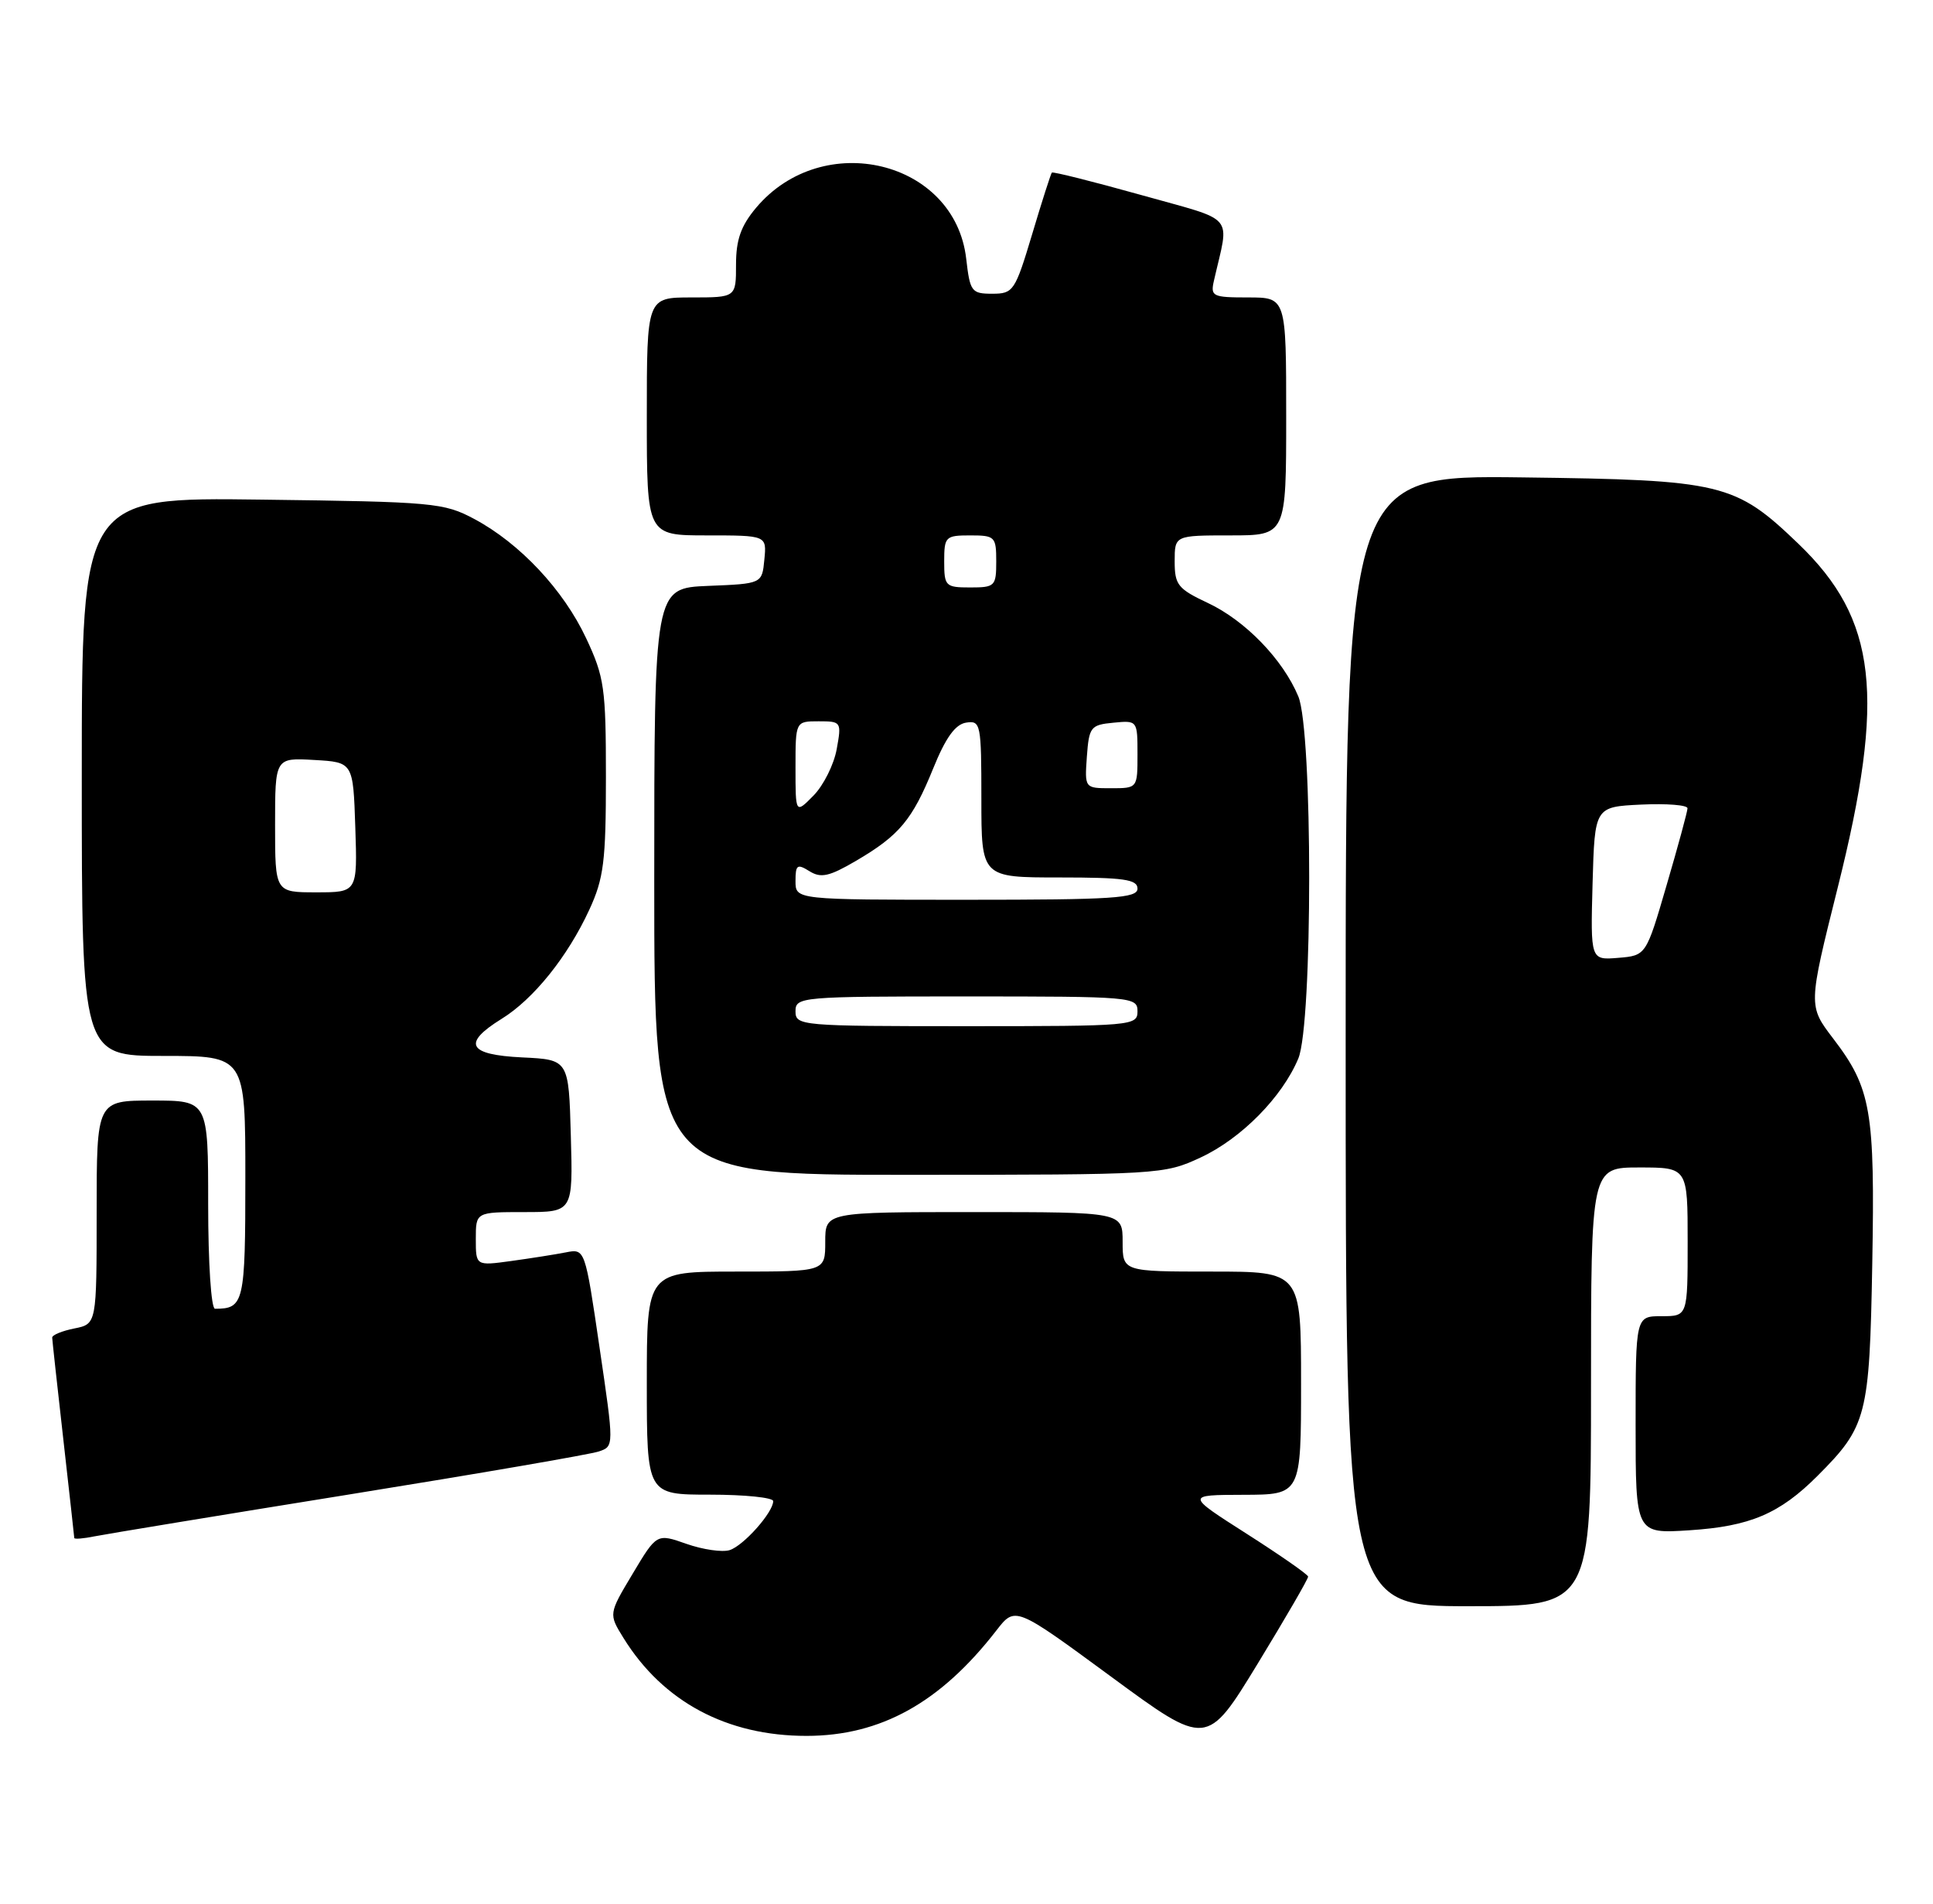 <?xml version="1.0" encoding="UTF-8" standalone="no"?>
<!DOCTYPE svg PUBLIC "-//W3C//DTD SVG 1.1//EN" "http://www.w3.org/Graphics/SVG/1.1/DTD/svg11.dtd" >
<svg xmlns="http://www.w3.org/2000/svg" xmlns:xlink="http://www.w3.org/1999/xlink" version="1.1" viewBox="0 0 260 256">
 <g >
 <path fill="currentColor"
d=" M 175.95 212.02 C 175.92 211.73 172.21 209.15 167.70 206.27 C 159.50 201.04 159.50 201.04 167.25 201.02 C 175.00 201.00 175.00 201.00 175.00 186.00 C 175.00 171.00 175.00 171.00 163.00 171.00 C 151.00 171.00 151.00 171.00 151.00 167.00 C 151.00 163.00 151.00 163.00 131.00 163.00 C 111.00 163.00 111.00 163.00 111.00 167.00 C 111.00 171.00 111.00 171.00 99.00 171.00 C 87.00 171.00 87.00 171.00 87.00 186.00 C 87.00 201.00 87.00 201.00 95.50 201.00 C 100.17 201.00 104.00 201.39 104.00 201.87 C 104.00 203.38 100.02 207.86 98.14 208.46 C 97.15 208.77 94.54 208.39 92.34 207.62 C 88.34 206.21 88.34 206.21 85.10 211.63 C 81.86 217.04 81.86 217.04 83.86 220.27 C 89.17 228.85 97.78 233.45 108.50 233.44 C 118.46 233.43 126.50 228.97 134.03 219.25 C 136.55 216.00 136.55 216.00 149.44 225.47 C 162.32 234.94 162.32 234.94 169.16 223.74 C 172.92 217.57 175.98 212.30 175.95 212.02 Z  M 214.00 186.50 C 214.00 157.00 214.00 157.00 220.50 157.00 C 227.00 157.00 227.00 157.00 227.00 167.00 C 227.00 177.00 227.00 177.00 223.50 177.00 C 220.00 177.00 220.00 177.00 220.00 191.63 C 220.00 206.26 220.00 206.26 227.25 205.79 C 235.39 205.26 239.36 203.58 244.47 198.47 C 251.11 191.82 251.46 190.46 251.83 170.00 C 252.20 149.36 251.69 146.36 246.58 139.67 C 243.21 135.26 243.21 135.26 247.18 119.38 C 253.65 93.54 252.48 83.30 241.91 73.14 C 233.38 64.95 231.68 64.54 204.75 64.20 C 181.00 63.90 181.00 63.90 181.00 139.95 C 181.00 216.00 181.00 216.00 197.50 216.00 C 214.00 216.00 214.00 216.00 214.00 186.50 Z  M 47.00 200.97 C 64.33 198.18 79.42 195.58 80.55 195.19 C 82.60 194.50 82.60 194.50 80.64 181.20 C 78.69 167.91 78.69 167.91 76.10 168.42 C 74.67 168.70 71.36 169.22 68.75 169.58 C 64.00 170.23 64.00 170.23 64.00 166.61 C 64.00 163.00 64.00 163.00 70.53 163.00 C 77.07 163.00 77.07 163.00 76.78 152.75 C 76.50 142.50 76.50 142.50 70.25 142.20 C 62.94 141.85 62.12 140.33 67.46 137.02 C 71.76 134.37 76.35 128.66 79.27 122.33 C 81.21 118.12 81.50 115.83 81.50 104.50 C 81.50 92.53 81.29 91.05 78.85 85.85 C 75.79 79.32 69.93 73.07 63.79 69.79 C 59.71 67.61 58.30 67.48 35.25 67.19 C 11.00 66.87 11.00 66.87 11.00 104.44 C 11.00 142.00 11.00 142.00 22.00 142.00 C 33.00 142.00 33.00 142.00 33.00 158.39 C 33.00 175.24 32.82 176.00 28.92 176.00 C 28.40 176.00 28.00 169.84 28.00 162.00 C 28.00 148.00 28.00 148.00 20.50 148.00 C 13.00 148.00 13.00 148.00 13.00 163.03 C 13.00 178.05 13.00 178.05 10.00 178.65 C 8.35 178.98 7.01 179.53 7.02 179.88 C 7.03 180.22 7.70 186.35 8.51 193.50 C 9.32 200.65 9.98 206.65 9.99 206.83 C 10.00 207.01 11.24 206.91 12.75 206.60 C 14.26 206.30 29.67 203.76 47.00 200.97 Z  M 161.51 155.65 C 166.96 153.11 172.46 147.54 174.63 142.35 C 176.58 137.67 176.58 98.33 174.63 93.65 C 172.55 88.67 167.50 83.46 162.49 81.10 C 158.43 79.19 158.00 78.66 158.00 75.49 C 158.00 72.00 158.00 72.00 165.50 72.00 C 173.00 72.00 173.00 72.00 173.00 56.00 C 173.00 40.00 173.00 40.00 167.88 40.00 C 163.09 40.00 162.80 39.86 163.28 37.75 C 165.36 28.59 166.45 29.87 153.44 26.21 C 147.00 24.41 141.62 23.06 141.48 23.21 C 141.34 23.37 140.14 27.10 138.83 31.50 C 136.53 39.16 136.30 39.50 133.46 39.50 C 130.67 39.50 130.47 39.22 129.96 34.79 C 128.44 21.57 110.68 17.27 101.70 27.94 C 99.66 30.37 99.00 32.23 99.00 35.58 C 99.00 40.00 99.00 40.00 93.00 40.00 C 87.00 40.00 87.00 40.00 87.00 56.00 C 87.00 72.00 87.00 72.00 95.06 72.00 C 103.13 72.00 103.13 72.00 102.81 75.25 C 102.50 78.50 102.50 78.50 95.25 78.79 C 88.00 79.09 88.00 79.09 88.00 118.54 C 88.00 158.00 88.00 158.00 122.25 157.99 C 156.02 157.98 156.57 157.95 161.51 155.65 Z  M 214.21 118.81 C 214.50 108.50 214.50 108.50 220.75 108.20 C 224.19 108.04 226.99 108.26 226.98 108.70 C 226.97 109.14 225.71 113.78 224.18 119.00 C 221.41 128.50 221.41 128.50 217.67 128.81 C 213.93 129.12 213.93 129.12 214.21 118.81 Z  M 37.00 110.95 C 37.00 101.90 37.00 101.90 42.25 102.20 C 47.50 102.50 47.50 102.50 47.79 111.25 C 48.08 120.00 48.08 120.00 42.54 120.00 C 37.00 120.00 37.00 120.00 37.00 110.95 Z  M 107.00 136.00 C 107.00 134.06 107.67 134.00 130.00 134.00 C 152.33 134.00 153.00 134.06 153.00 136.00 C 153.00 137.94 152.33 138.00 130.00 138.00 C 107.67 138.00 107.00 137.94 107.00 136.00 Z  M 107.00 118.49 C 107.00 116.29 107.23 116.13 108.88 117.16 C 110.42 118.12 111.54 117.87 115.13 115.77 C 120.97 112.35 122.71 110.26 125.52 103.34 C 127.19 99.21 128.49 97.41 129.94 97.18 C 131.91 96.87 132.00 97.32 132.00 107.43 C 132.00 118.00 132.00 118.00 142.50 118.00 C 151.17 118.00 153.00 118.26 153.00 119.50 C 153.00 120.79 149.78 121.00 130.00 121.00 C 107.00 121.00 107.00 121.00 107.00 118.49 Z  M 107.00 103.23 C 107.00 97.00 107.00 97.00 110.11 97.00 C 113.16 97.00 113.21 97.07 112.54 100.75 C 112.17 102.81 110.77 105.61 109.43 106.98 C 107.00 109.45 107.00 109.45 107.00 103.23 Z  M 146.19 101.75 C 146.48 97.76 146.70 97.48 149.75 97.19 C 152.99 96.87 153.00 96.89 153.00 101.44 C 153.00 106.00 153.00 106.00 149.44 106.00 C 145.89 106.00 145.89 106.00 146.19 101.75 Z  M 127.00 75.50 C 127.00 72.17 127.17 72.00 130.50 72.00 C 133.83 72.00 134.00 72.17 134.00 75.50 C 134.00 78.83 133.83 79.00 130.50 79.00 C 127.17 79.00 127.00 78.83 127.00 75.50 Z "/>
</g>
</svg>